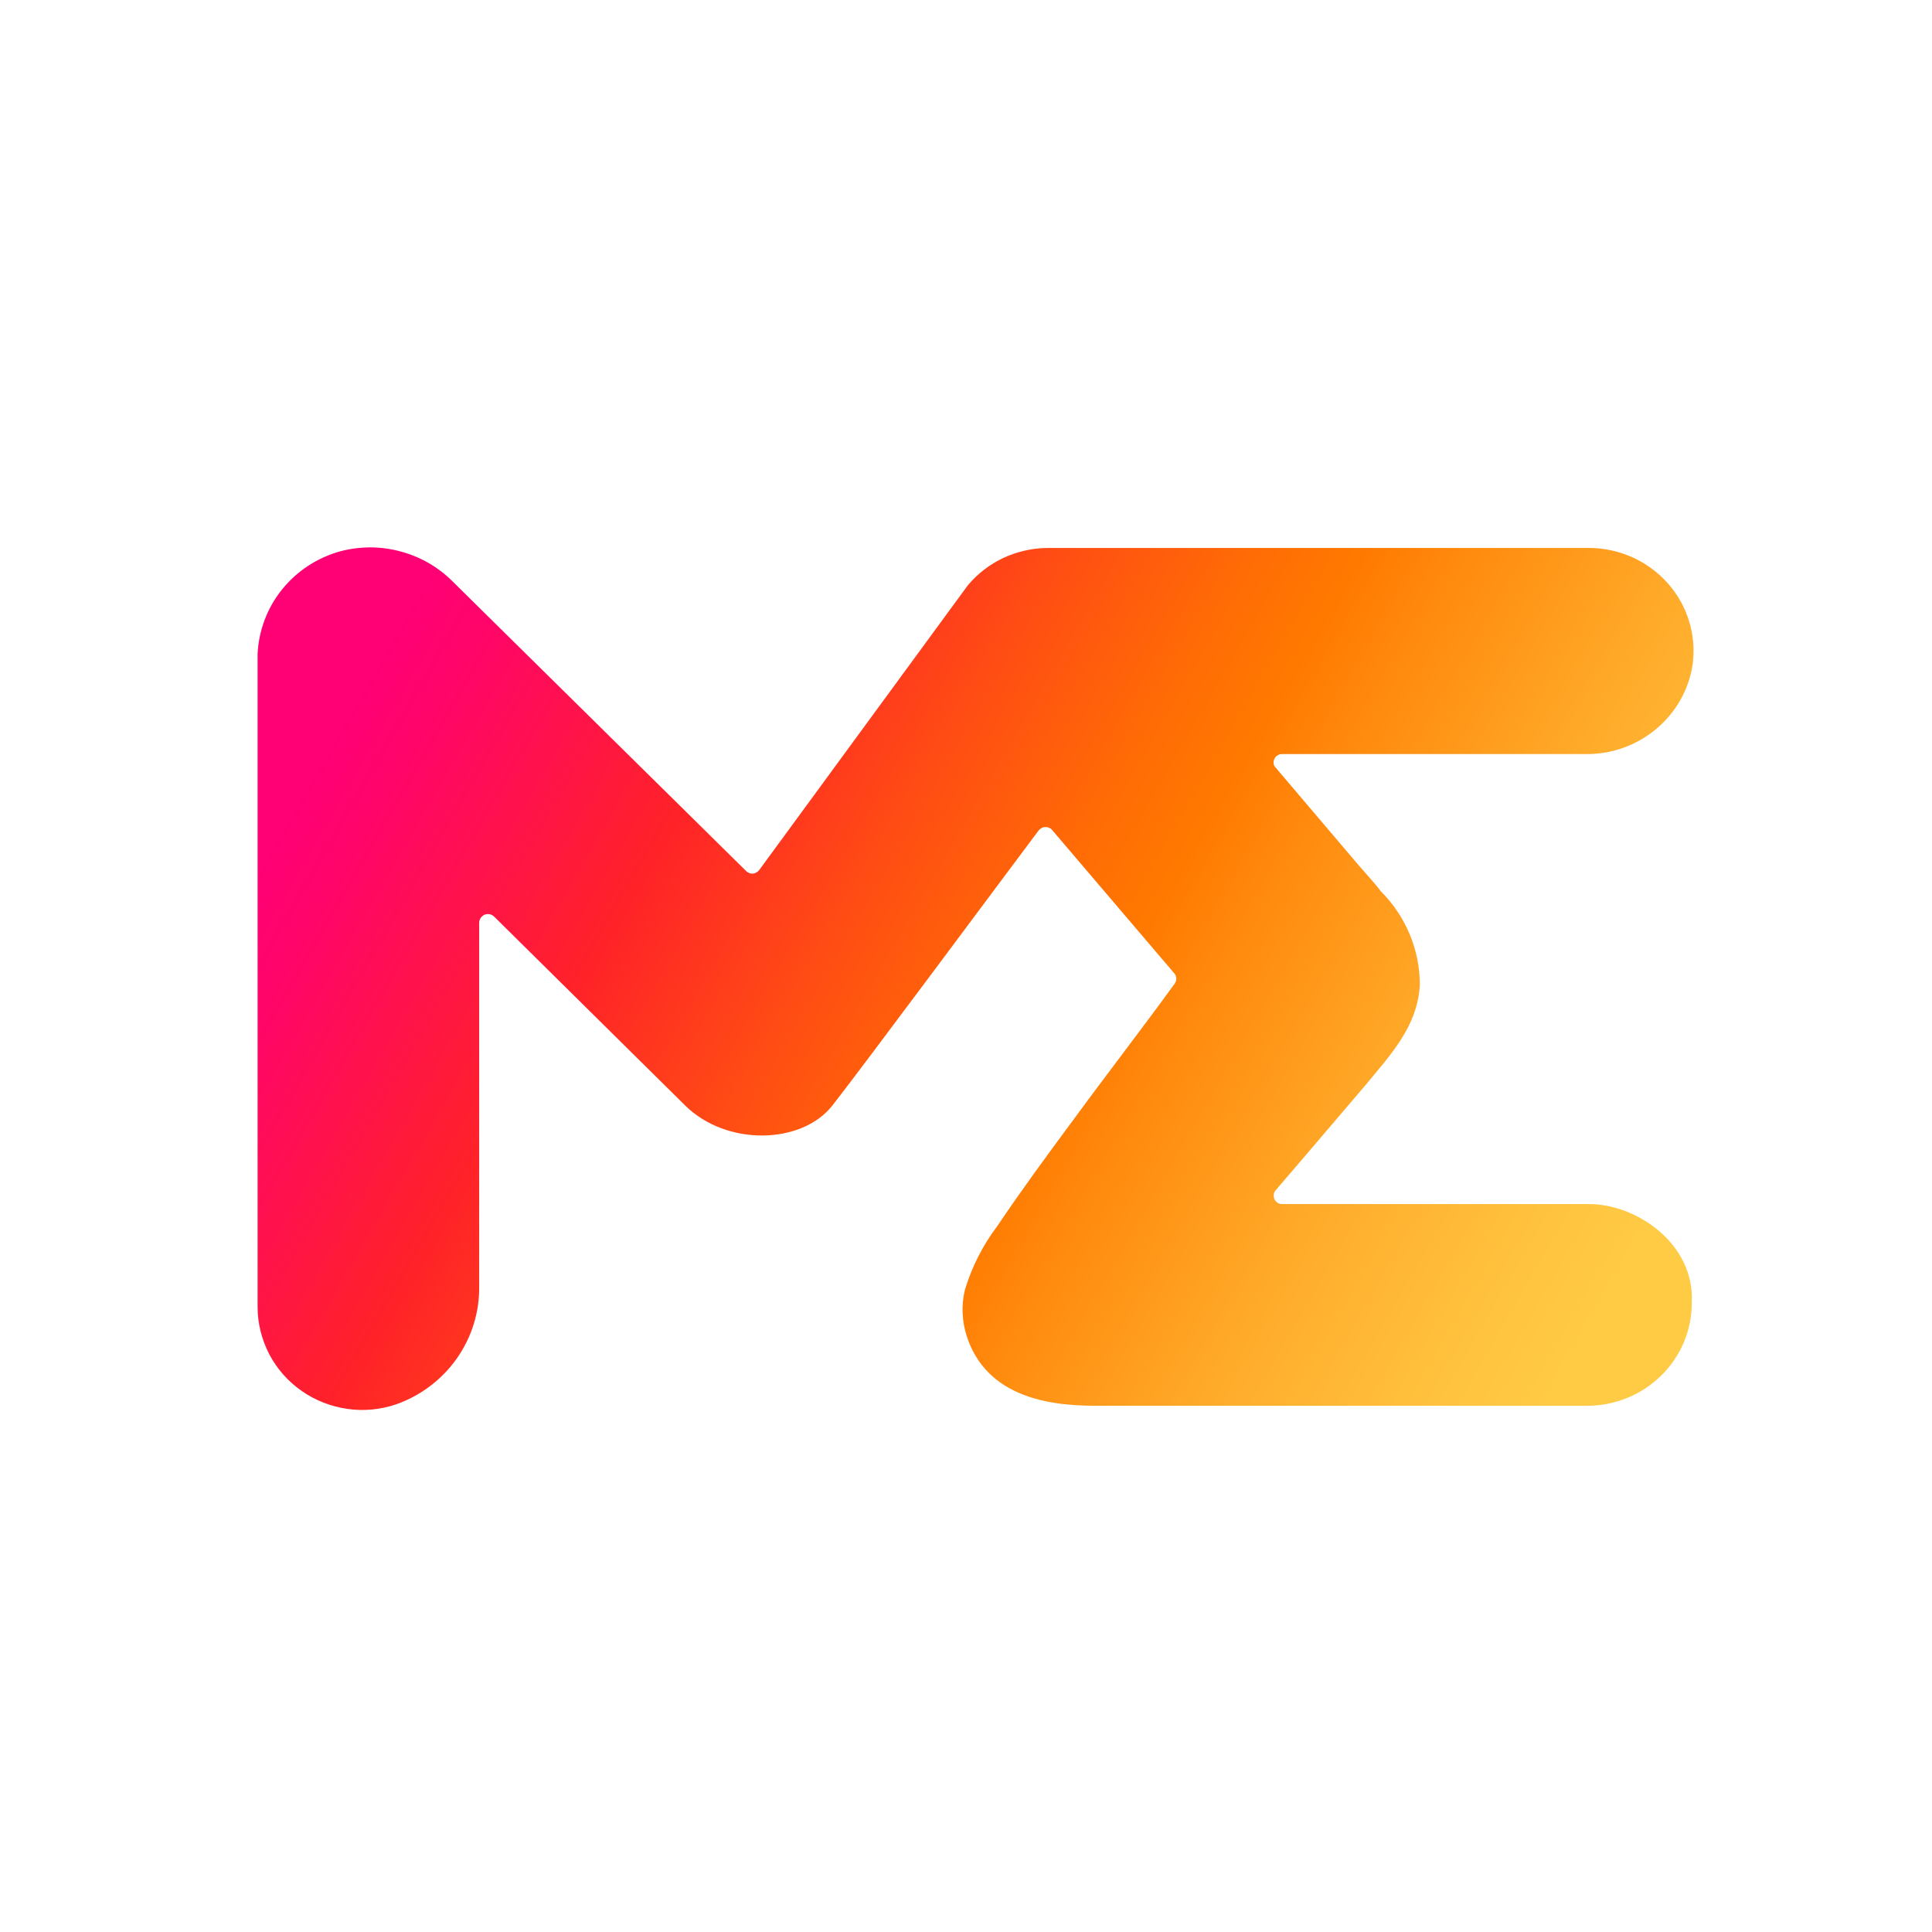 <svg width="60" height="60" viewBox="0 0 60 60" fill="none" xmlns="http://www.w3.org/2000/svg">
<path d="M39.594 23.812L42.204 26.883C42.505 27.227 42.767 27.512 42.876 27.673C43.658 28.45 44.095 29.497 44.095 30.591C44.021 31.881 43.181 32.76 42.404 33.702L40.575 35.847L39.621 36.96C39.586 36.999 39.563 37.046 39.559 37.097C39.555 37.148 39.559 37.199 39.582 37.245C39.602 37.292 39.641 37.331 39.684 37.359C39.731 37.386 39.782 37.398 39.833 37.394H49.358C50.812 37.394 52.644 38.617 52.539 40.473C52.539 41.317 52.195 42.126 51.59 42.72C50.984 43.317 50.163 43.653 49.308 43.657H34.39C33.409 43.657 30.768 43.763 30.029 41.512C29.873 41.043 29.849 40.535 29.967 40.055C30.182 39.344 30.521 38.672 30.971 38.078C31.721 36.964 32.534 35.855 33.335 34.776C34.366 33.366 35.429 31.998 36.472 30.56C36.507 30.513 36.531 30.455 36.531 30.396C36.531 30.337 36.511 30.279 36.472 30.232L32.682 25.785C32.659 25.75 32.624 25.727 32.588 25.711C32.553 25.692 32.514 25.684 32.471 25.684C32.428 25.684 32.389 25.692 32.354 25.711C32.319 25.731 32.284 25.758 32.26 25.785C31.244 27.137 26.802 33.119 25.852 34.331C24.903 35.542 22.57 35.608 21.277 34.331L15.346 28.466C15.31 28.431 15.26 28.403 15.205 28.392C15.154 28.384 15.1 28.384 15.049 28.407C15.002 28.427 14.959 28.462 14.928 28.509C14.896 28.556 14.881 28.607 14.881 28.657V39.934C14.896 40.735 14.654 41.52 14.193 42.18C13.732 42.837 13.072 43.341 12.31 43.61C11.821 43.778 11.302 43.829 10.79 43.755C10.278 43.681 9.79 43.493 9.368 43.196C8.946 42.903 8.602 42.513 8.363 42.059C8.129 41.606 8 41.106 8 40.594V20.308C8.035 19.577 8.301 18.874 8.762 18.303C9.227 17.729 9.86 17.315 10.575 17.119C11.188 16.959 11.833 16.959 12.443 17.127C13.056 17.291 13.611 17.611 14.056 18.057L23.172 27.051C23.199 27.079 23.234 27.098 23.27 27.114C23.305 27.13 23.344 27.134 23.383 27.13C23.422 27.13 23.457 27.114 23.492 27.094C23.527 27.075 23.555 27.047 23.578 27.02L30.056 18.178C30.357 17.819 30.733 17.529 31.154 17.33C31.58 17.131 32.041 17.025 32.514 17.018H49.358C49.819 17.018 50.273 17.119 50.695 17.307C51.113 17.494 51.488 17.772 51.793 18.112C52.097 18.452 52.324 18.858 52.457 19.292C52.59 19.729 52.625 20.186 52.566 20.636C52.449 21.417 52.047 22.128 51.433 22.64C50.82 23.152 50.046 23.429 49.241 23.418H39.809C39.762 23.418 39.715 23.433 39.676 23.457C39.637 23.48 39.602 23.519 39.582 23.558C39.563 23.601 39.547 23.644 39.551 23.691C39.551 23.738 39.571 23.781 39.598 23.82L39.594 23.812Z" fill="url(#paint0_linear_13171_51)"/>
<defs>
<linearGradient id="paint0_linear_13171_51" x1="0.6" y1="13.251" x2="50.609" y2="42.122" gradientUnits="userSpaceOnUse">
<stop offset="0.23" stop-color="#FF0075"/>
<stop offset="0.27" stop-color="#FF0569"/>
<stop offset="0.34" stop-color="#FF1349"/>
<stop offset="0.41" stop-color="#FF2228"/>
<stop offset="0.51" stop-color="#FF4A15"/>
<stop offset="0.61" stop-color="#FF6C05"/>
<stop offset="0.66" stop-color="#FF7900"/>
<stop offset="0.7" stop-color="#FF880C"/>
<stop offset="0.82" stop-color="#FFAC2B"/>
<stop offset="0.92" stop-color="#FFC23E"/>
<stop offset="0.98" stop-color="#FFCB45"/>
</linearGradient>
</defs>
</svg>
